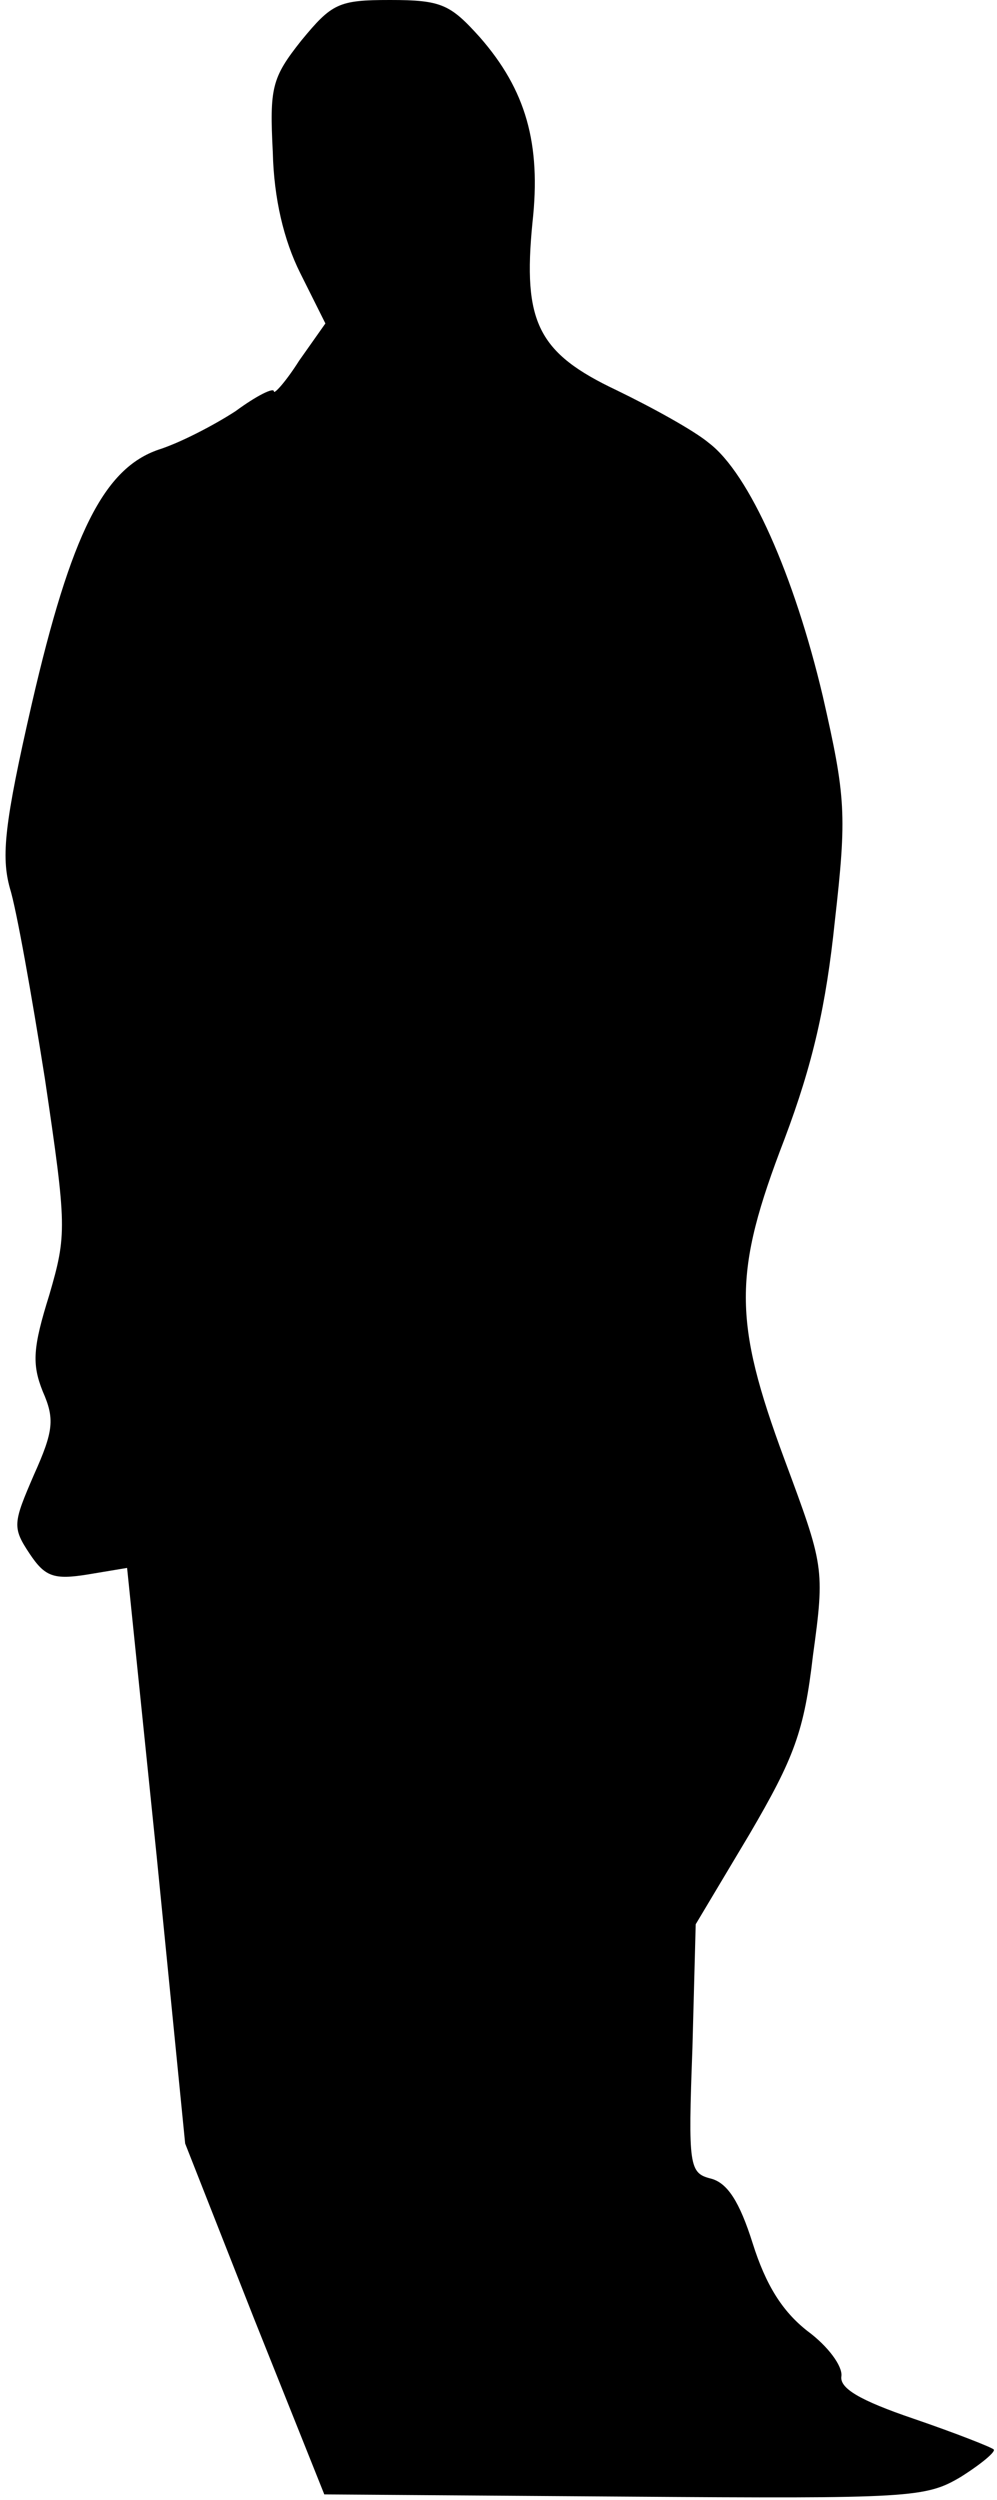 <?xml version="1.0" standalone="no"?>
<!DOCTYPE svg PUBLIC "-//W3C//DTD SVG 20010904//EN"
 "http://www.w3.org/TR/2001/REC-SVG-20010904/DTD/svg10.dtd">
<svg version="1.0" xmlns="http://www.w3.org/2000/svg"
 width="91pt" height="228pt" viewBox="0 0 91 228"
 preserveAspectRatio="xMidYMid meet">
<g transform="translate(0,228) scale(0.1,-0.1)"
fill="#000000" stroke="none">
<path fill="#000000" stroke="none" d="M275 2243 c-27 -34 -29 -43 -26 -102 1
-42 10 -80 25 -110 l23 -46 -24 -34 c-12 -19 -23 -31 -23 -28 0 4 -16 -4 -35
-18 -20 -13 -51 -29 -70 -35 -50 -17 -80 -76 -116 -232 -25 -109 -28 -139 -20
-168 6 -19 20 -98 32 -174 20 -135 20 -142 4 -197 -15 -48 -16 -63 -6 -88 11
-25 10 -36 -8 -76 -19 -44 -20 -48 -4 -72 14 -21 22 -24 53 -19 l36 6 27 -263
26 -262 63 -160 64 -160 274 -2 c262 -2 275 -1 307 18 19 12 32 23 30 25 -2 2
-35 15 -73 28 -50 17 -68 28 -66 39 1 9 -12 27 -31 41 -23 18 -38 42 -50 80
-12 38 -23 55 -38 59 -20 5 -21 11 -17 119 l3 113 49 82 c41 70 50 94 58 163
11 80 10 82 -26 179 -47 127 -47 170 0 292 26 69 38 122 46 199 11 97 10 113
-11 205 -26 110 -67 203 -104 231 -13 11 -51 32 -84 48 -72 34 -86 62 -77 153
8 72 -6 121 -48 169 -27 30 -35 34 -82 34 -47 0 -53 -3 -81 -37z"/>
</g>
</svg>
